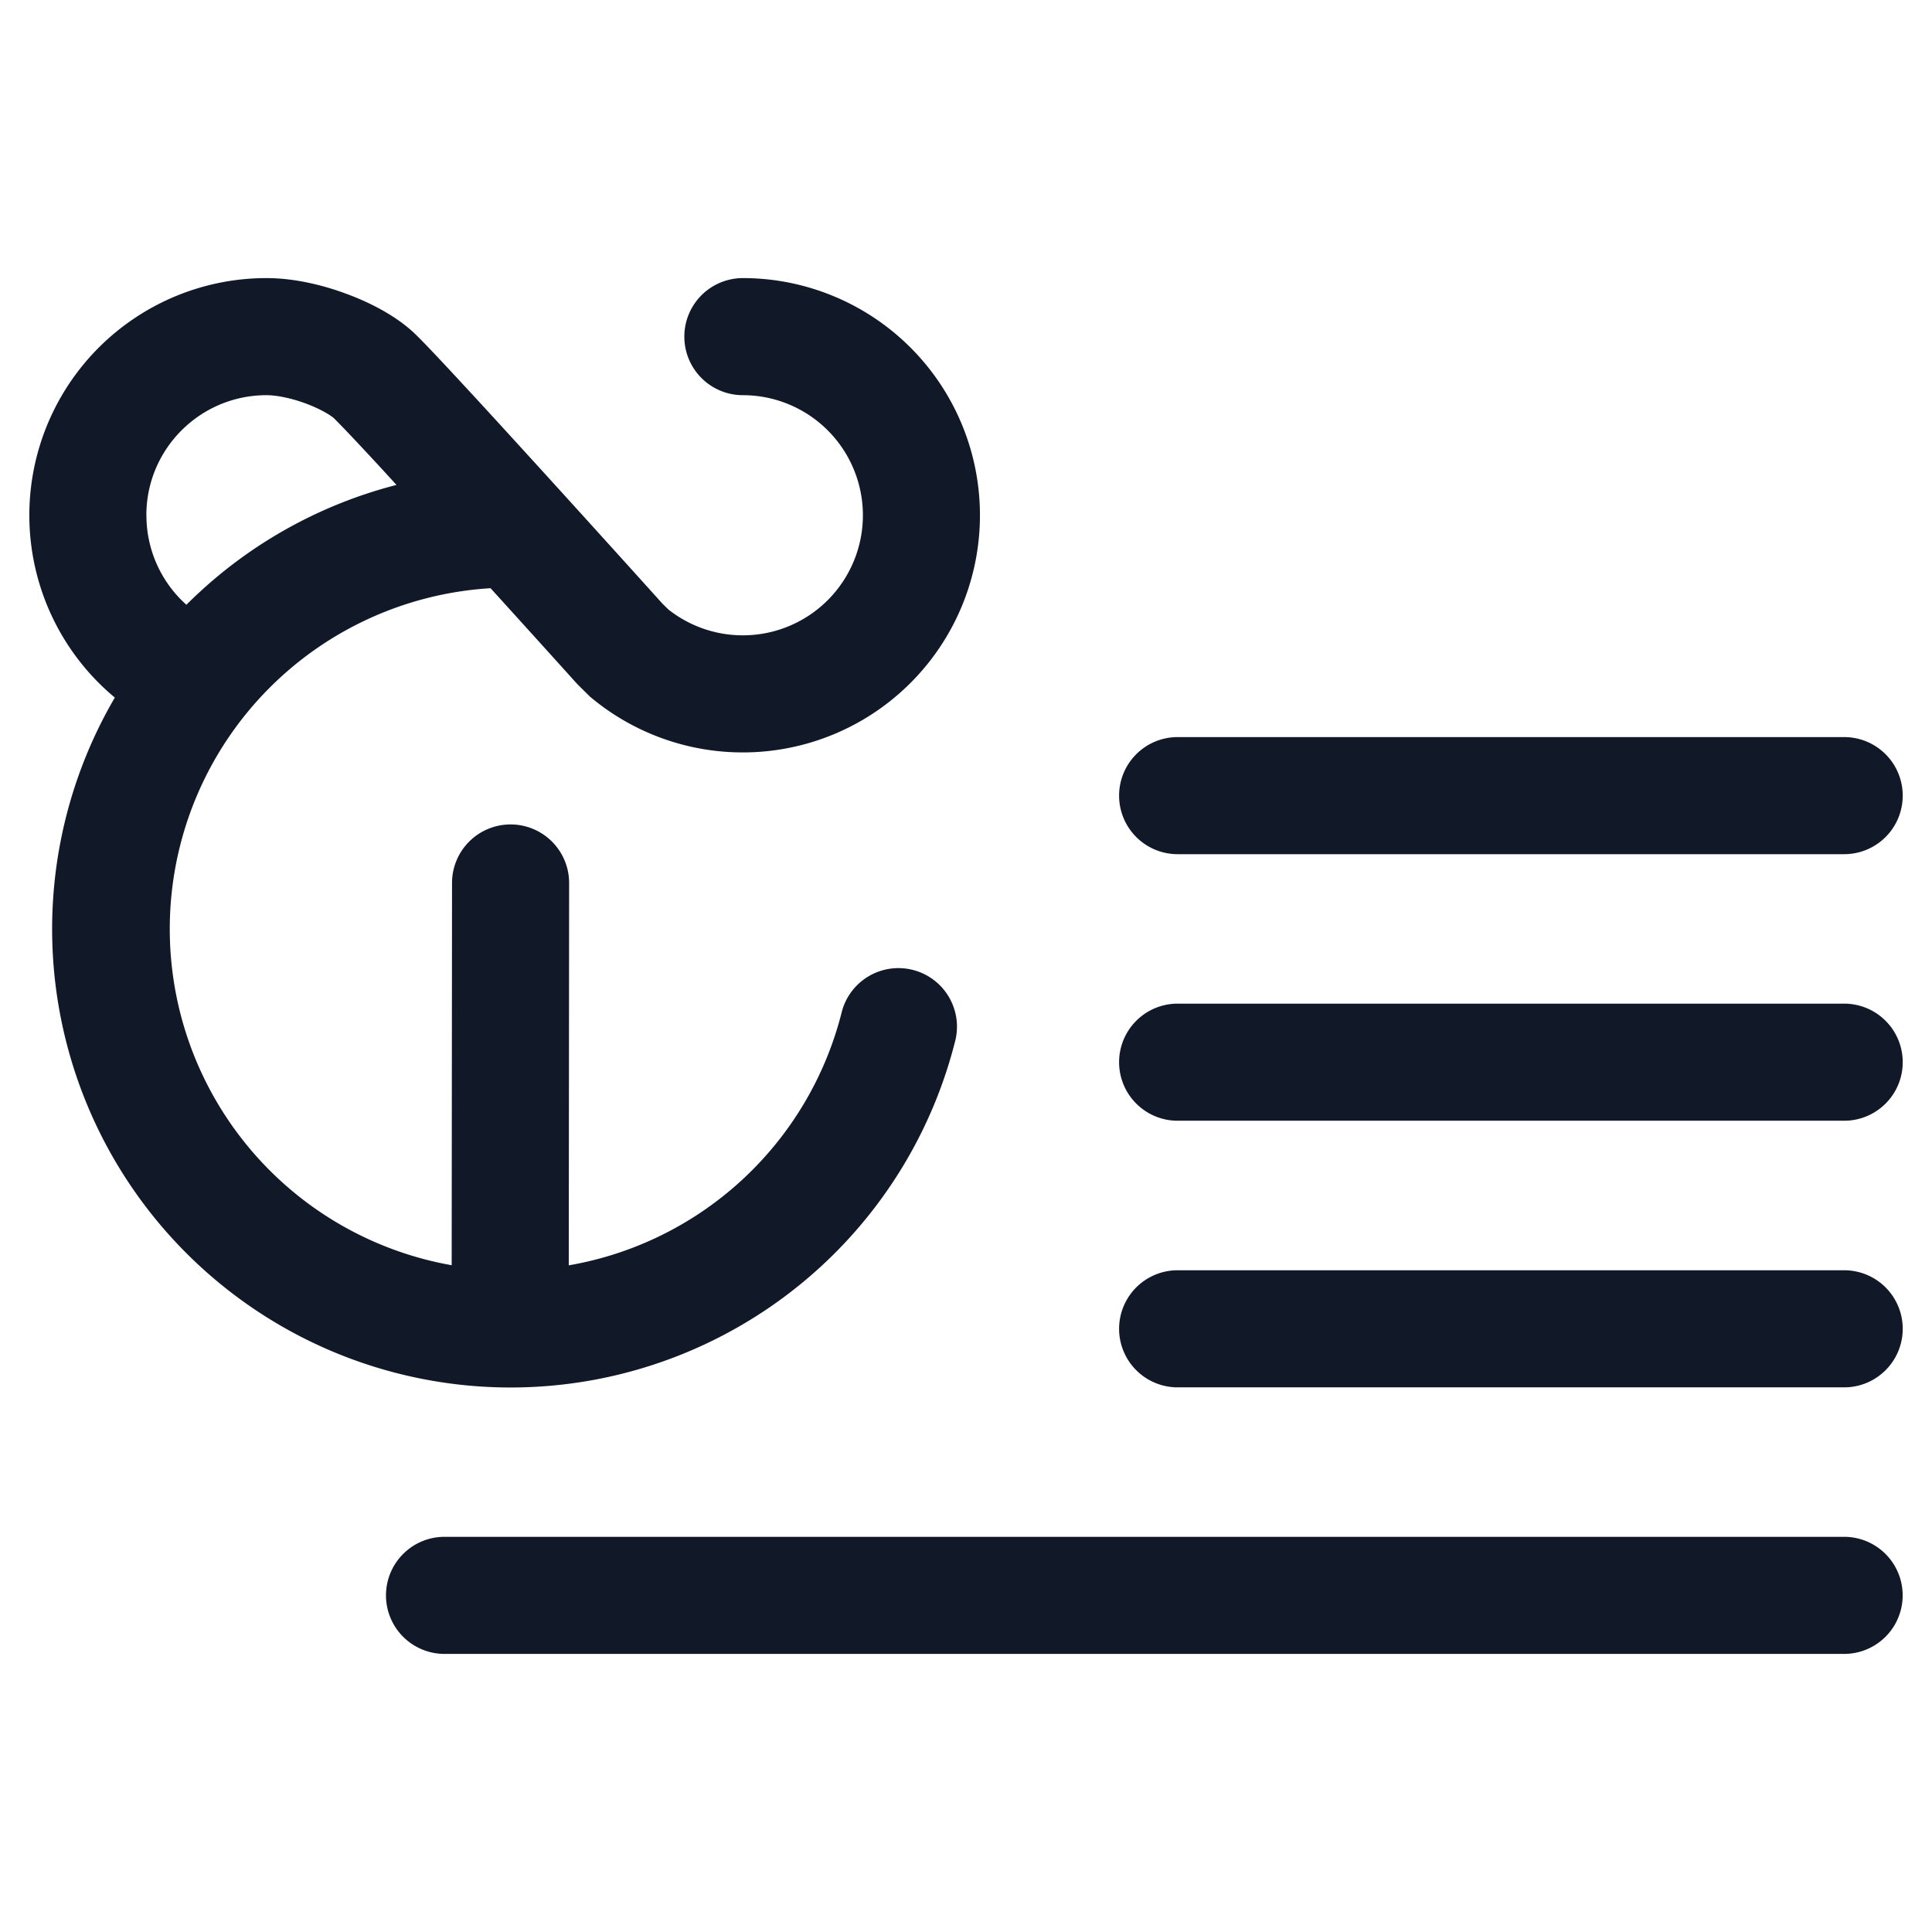 <svg xmlns="http://www.w3.org/2000/svg" width="33" height="33" fill="none"><path fill="#111827" fill-rule="evenodd" d="M2.5 8.8c0-1.132.92-2.05 2.052-2.05.16 0 .402.044.657.137.263.096.435.204.495.257l.001.001.055.055.16.165a56.645 56.645 0 0 1 .852.918 7.831 7.831 0 0 0-3.588 2.047 2.046 2.046 0 0 1-.683-1.53Zm-.539 3.115A4.051 4.051 0 0 1 4.552 4.75c.46 0 .938.112 1.341.26.396.143.821.358 1.137.638.139.123.48.487.854.891.4.431.898.977 1.39 1.517.956 1.051 1.893 2.09 2.04 2.254l.102.1a2.051 2.051 0 1 0 1.273-3.66 1 1 0 1 1 0-2 4.051 4.051 0 1 1-2.577 7.178l-.034-.028-.03-.03-.147-.145c-.02-.019-.04-.04-.062-.064-.082-.091-.71-.788-1.46-1.614a5.832 5.832 0 0 0-.664 11.564l.006-6.53a1 1 0 1 1 2 .002l-.006 6.53a5.831 5.831 0 0 0 4.665-4.336 1 1 0 0 1 1.94.485 7.831 7.831 0 1 1-14.359-5.846Zm17.154 1.675a1 1 0 0 1 1-1H31.5a1 1 0 1 1 0 2H20.115a1 1 0 0 1-1-1Zm0 4.553a1 1 0 0 1 1-1H31.5a1 1 0 1 1 0 2H20.115a1 1 0 0 1-1-1Zm1 3.554a1 1 0 1 0 0 2H31.5a1 1 0 0 0 0-2H20.115ZM6.593 27.25a1 1 0 0 1 1-1h23.906a1 1 0 0 1 0 2H7.593a1 1 0 0 1-1-1Z" clip-rule="evenodd"/></svg>
